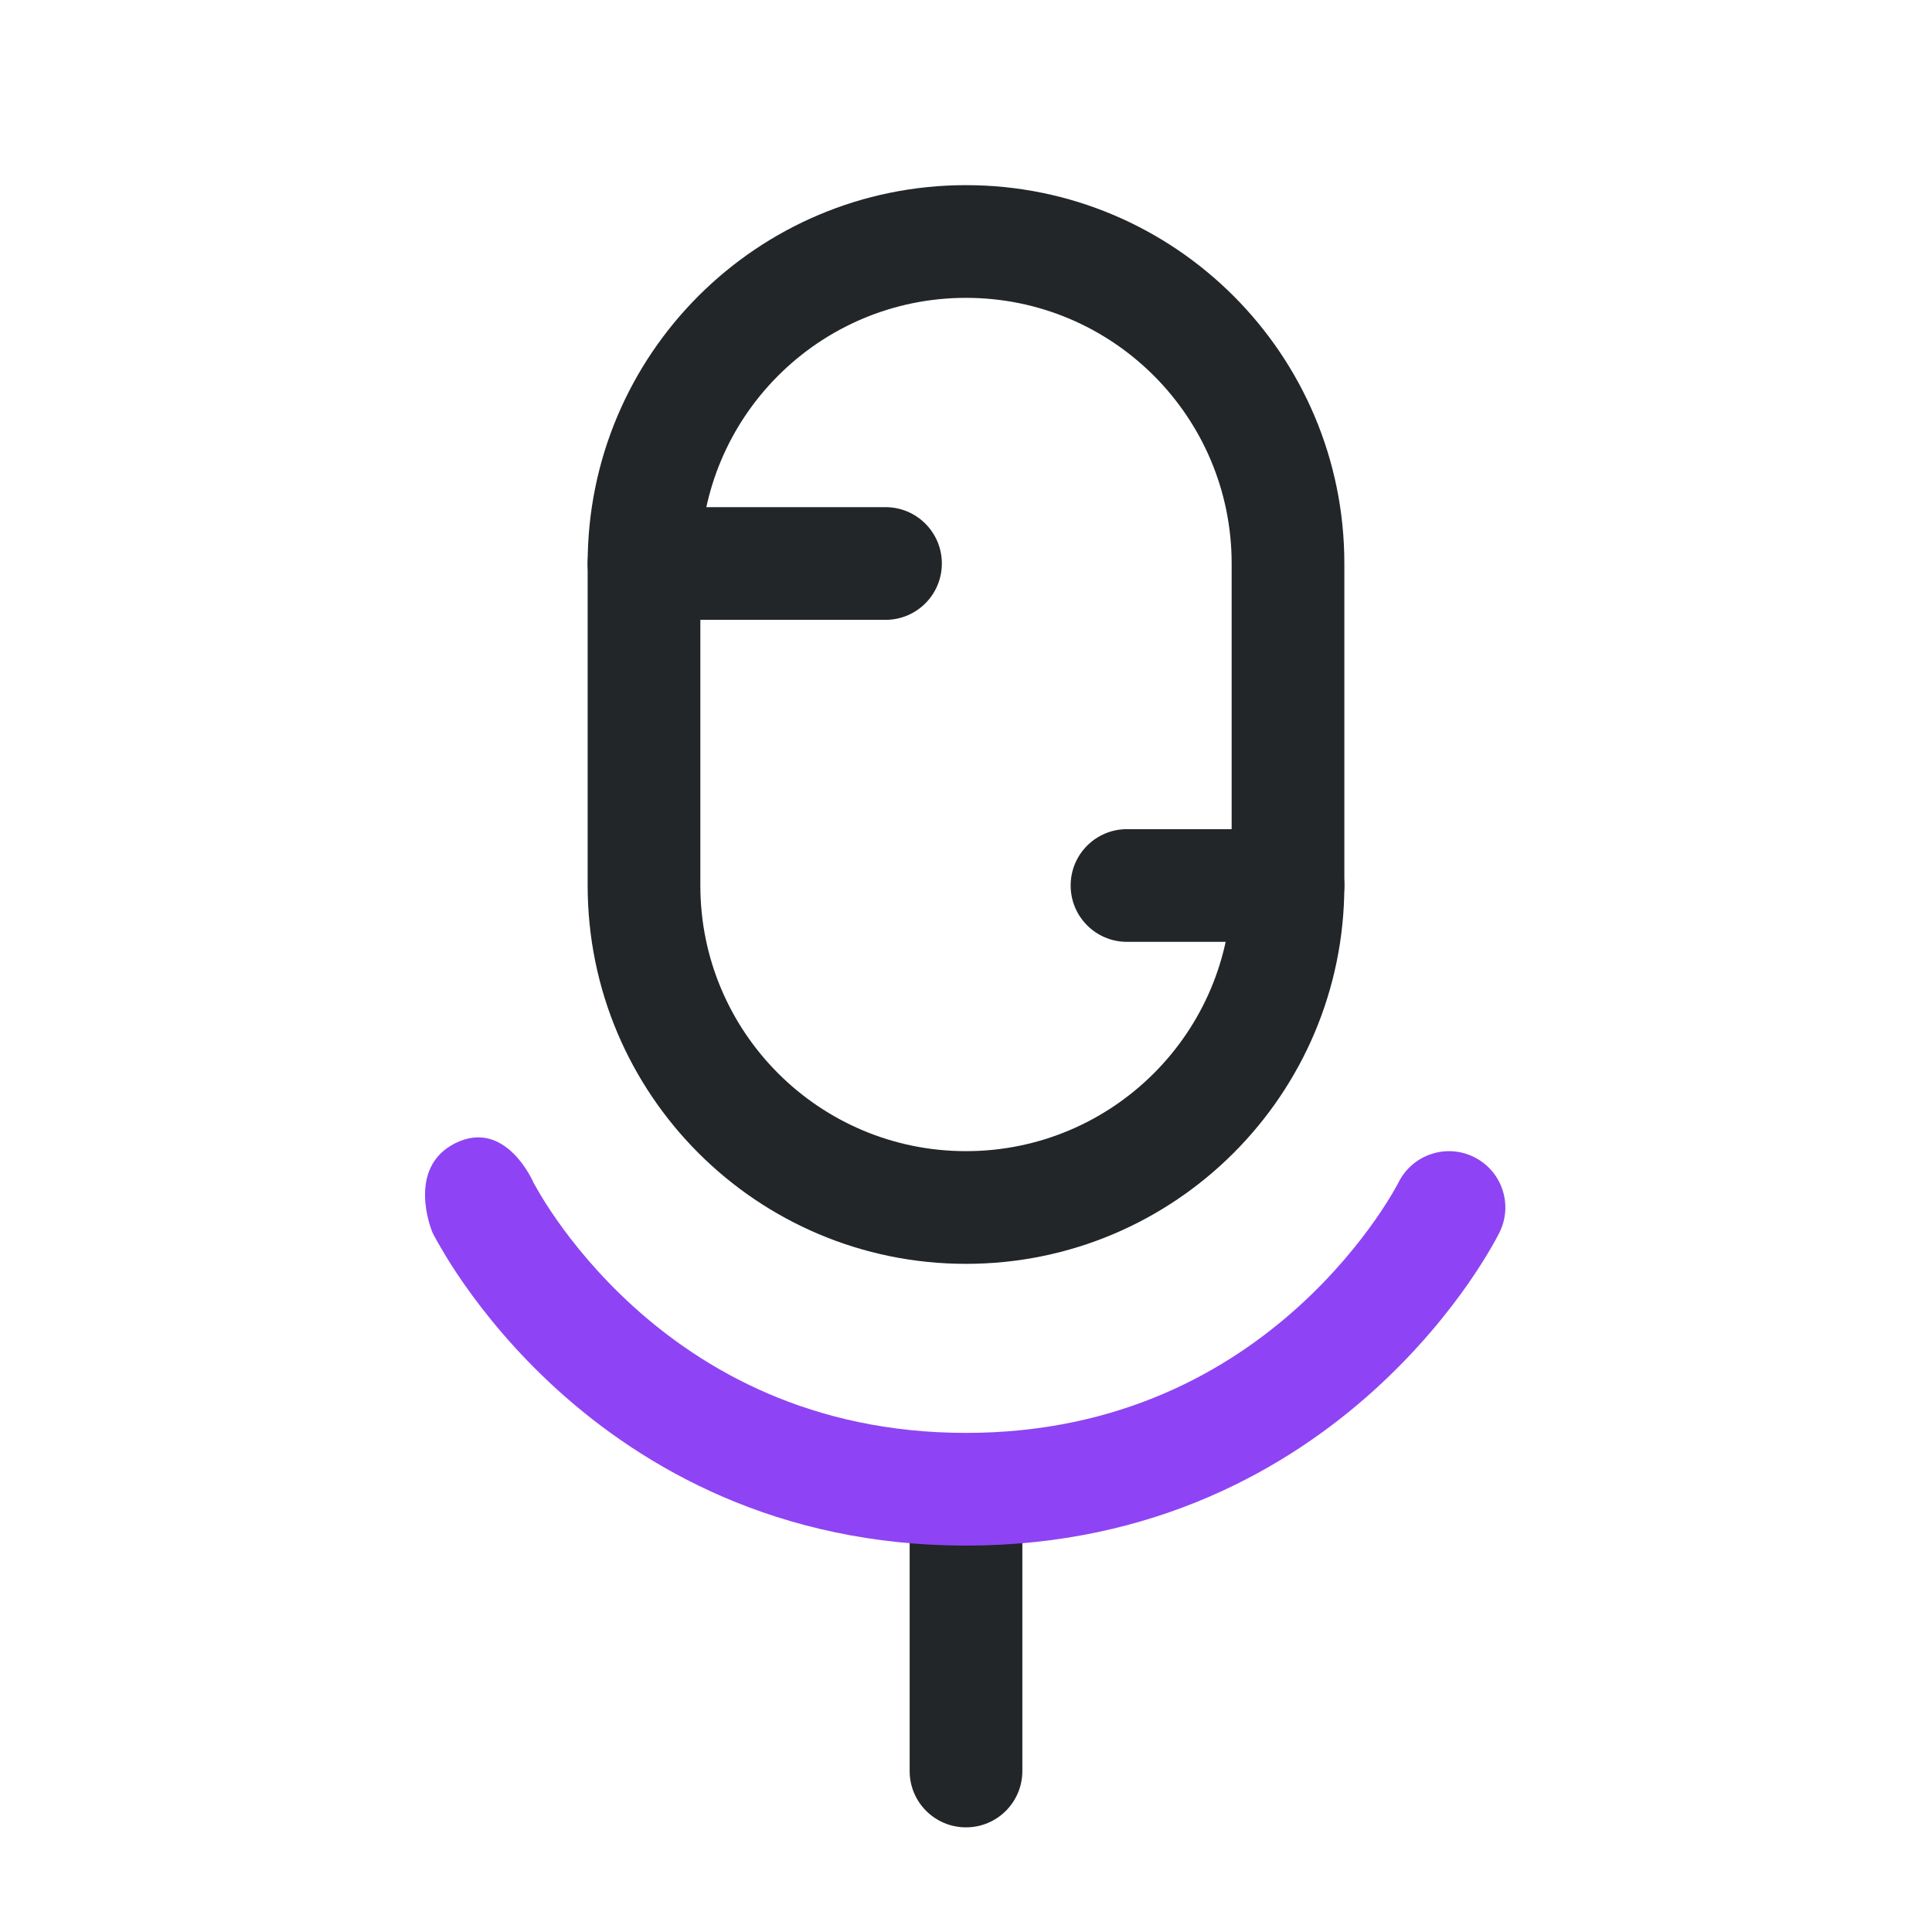 <svg width="24" height="24" viewBox="0 0 24 24" fill="none" xmlns="http://www.w3.org/2000/svg">
<path fill-rule="evenodd" clip-rule="evenodd" d="M12.7 18.3V22C12.7 22.387 12.387 22.7 12 22.7C11.613 22.7 11.3 22.387 11.3 22V18.3H12.7Z" fill="#222628"/>
<path fill-rule="evenodd" clip-rule="evenodd" d="M7.3 7C7.3 4.404 9.404 2.3 12 2.3C14.596 2.3 16.7 4.404 16.7 7V11C16.7 13.596 14.596 15.7 12 15.7C9.404 15.7 7.3 13.596 7.3 11V7ZM12 3.7C10.177 3.7 8.7 5.178 8.7 7V11C8.7 12.823 10.177 14.3 12 14.3C13.822 14.3 15.3 12.823 15.3 11V7C15.3 5.178 13.822 3.7 12 3.7Z" fill="#222628"/>
<path fill-rule="evenodd" clip-rule="evenodd" d="M7.3 7C7.3 6.613 7.613 6.3 8 6.3L11 6.3C11.387 6.3 11.7 6.613 11.7 7C11.7 7.387 11.387 7.7 11 7.7L8 7.7C7.613 7.7 7.3 7.387 7.3 7Z" fill="#222628"/>
<path d="M5.658 14.2C6.286 13.89 6.627 14.69 6.627 14.69L6.637 14.709C6.647 14.728 6.664 14.758 6.688 14.798C6.735 14.879 6.809 15 6.911 15.146C7.117 15.441 7.433 15.836 7.869 16.231C8.737 17.017 10.076 17.8 12 17.8C13.924 17.8 15.263 17.017 16.131 16.231C16.567 15.836 16.883 15.441 17.089 15.146C17.191 15 17.265 14.879 17.312 14.798C17.335 14.758 17.352 14.728 17.362 14.709L17.372 14.69C17.544 14.344 17.964 14.201 18.31 14.373C18.657 14.544 18.799 14.964 18.627 15.31L18.627 15.312L18.626 15.314L18.623 15.318L18.617 15.33C18.612 15.34 18.605 15.354 18.596 15.37C18.579 15.402 18.554 15.447 18.522 15.502C18.458 15.613 18.363 15.766 18.237 15.948C17.984 16.31 17.6 16.789 17.07 17.269C16.005 18.233 14.344 19.2 12 19.2C9.656 19.2 7.995 18.233 6.929 17.269C6.399 16.789 6.016 16.31 5.763 15.948C5.636 15.766 5.542 15.613 5.478 15.502C5.445 15.447 5.421 15.402 5.403 15.37C5.394 15.354 5.388 15.34 5.382 15.33L5.376 15.318L5.374 15.314L5.373 15.312C5.373 15.312 5.373 15.311 5.372 15.31C5.356 15.272 5.047 14.503 5.658 14.2Z" fill="#8E44F4"/>
<path fill-rule="evenodd" clip-rule="evenodd" d="M13.3 11C13.3 10.613 13.613 10.3 14 10.3H16C16.387 10.3 16.7 10.613 16.7 11C16.7 11.387 16.387 11.7 16 11.7H14C13.613 11.7 13.3 11.387 13.3 11Z" fill="#222628"/>
</svg>
